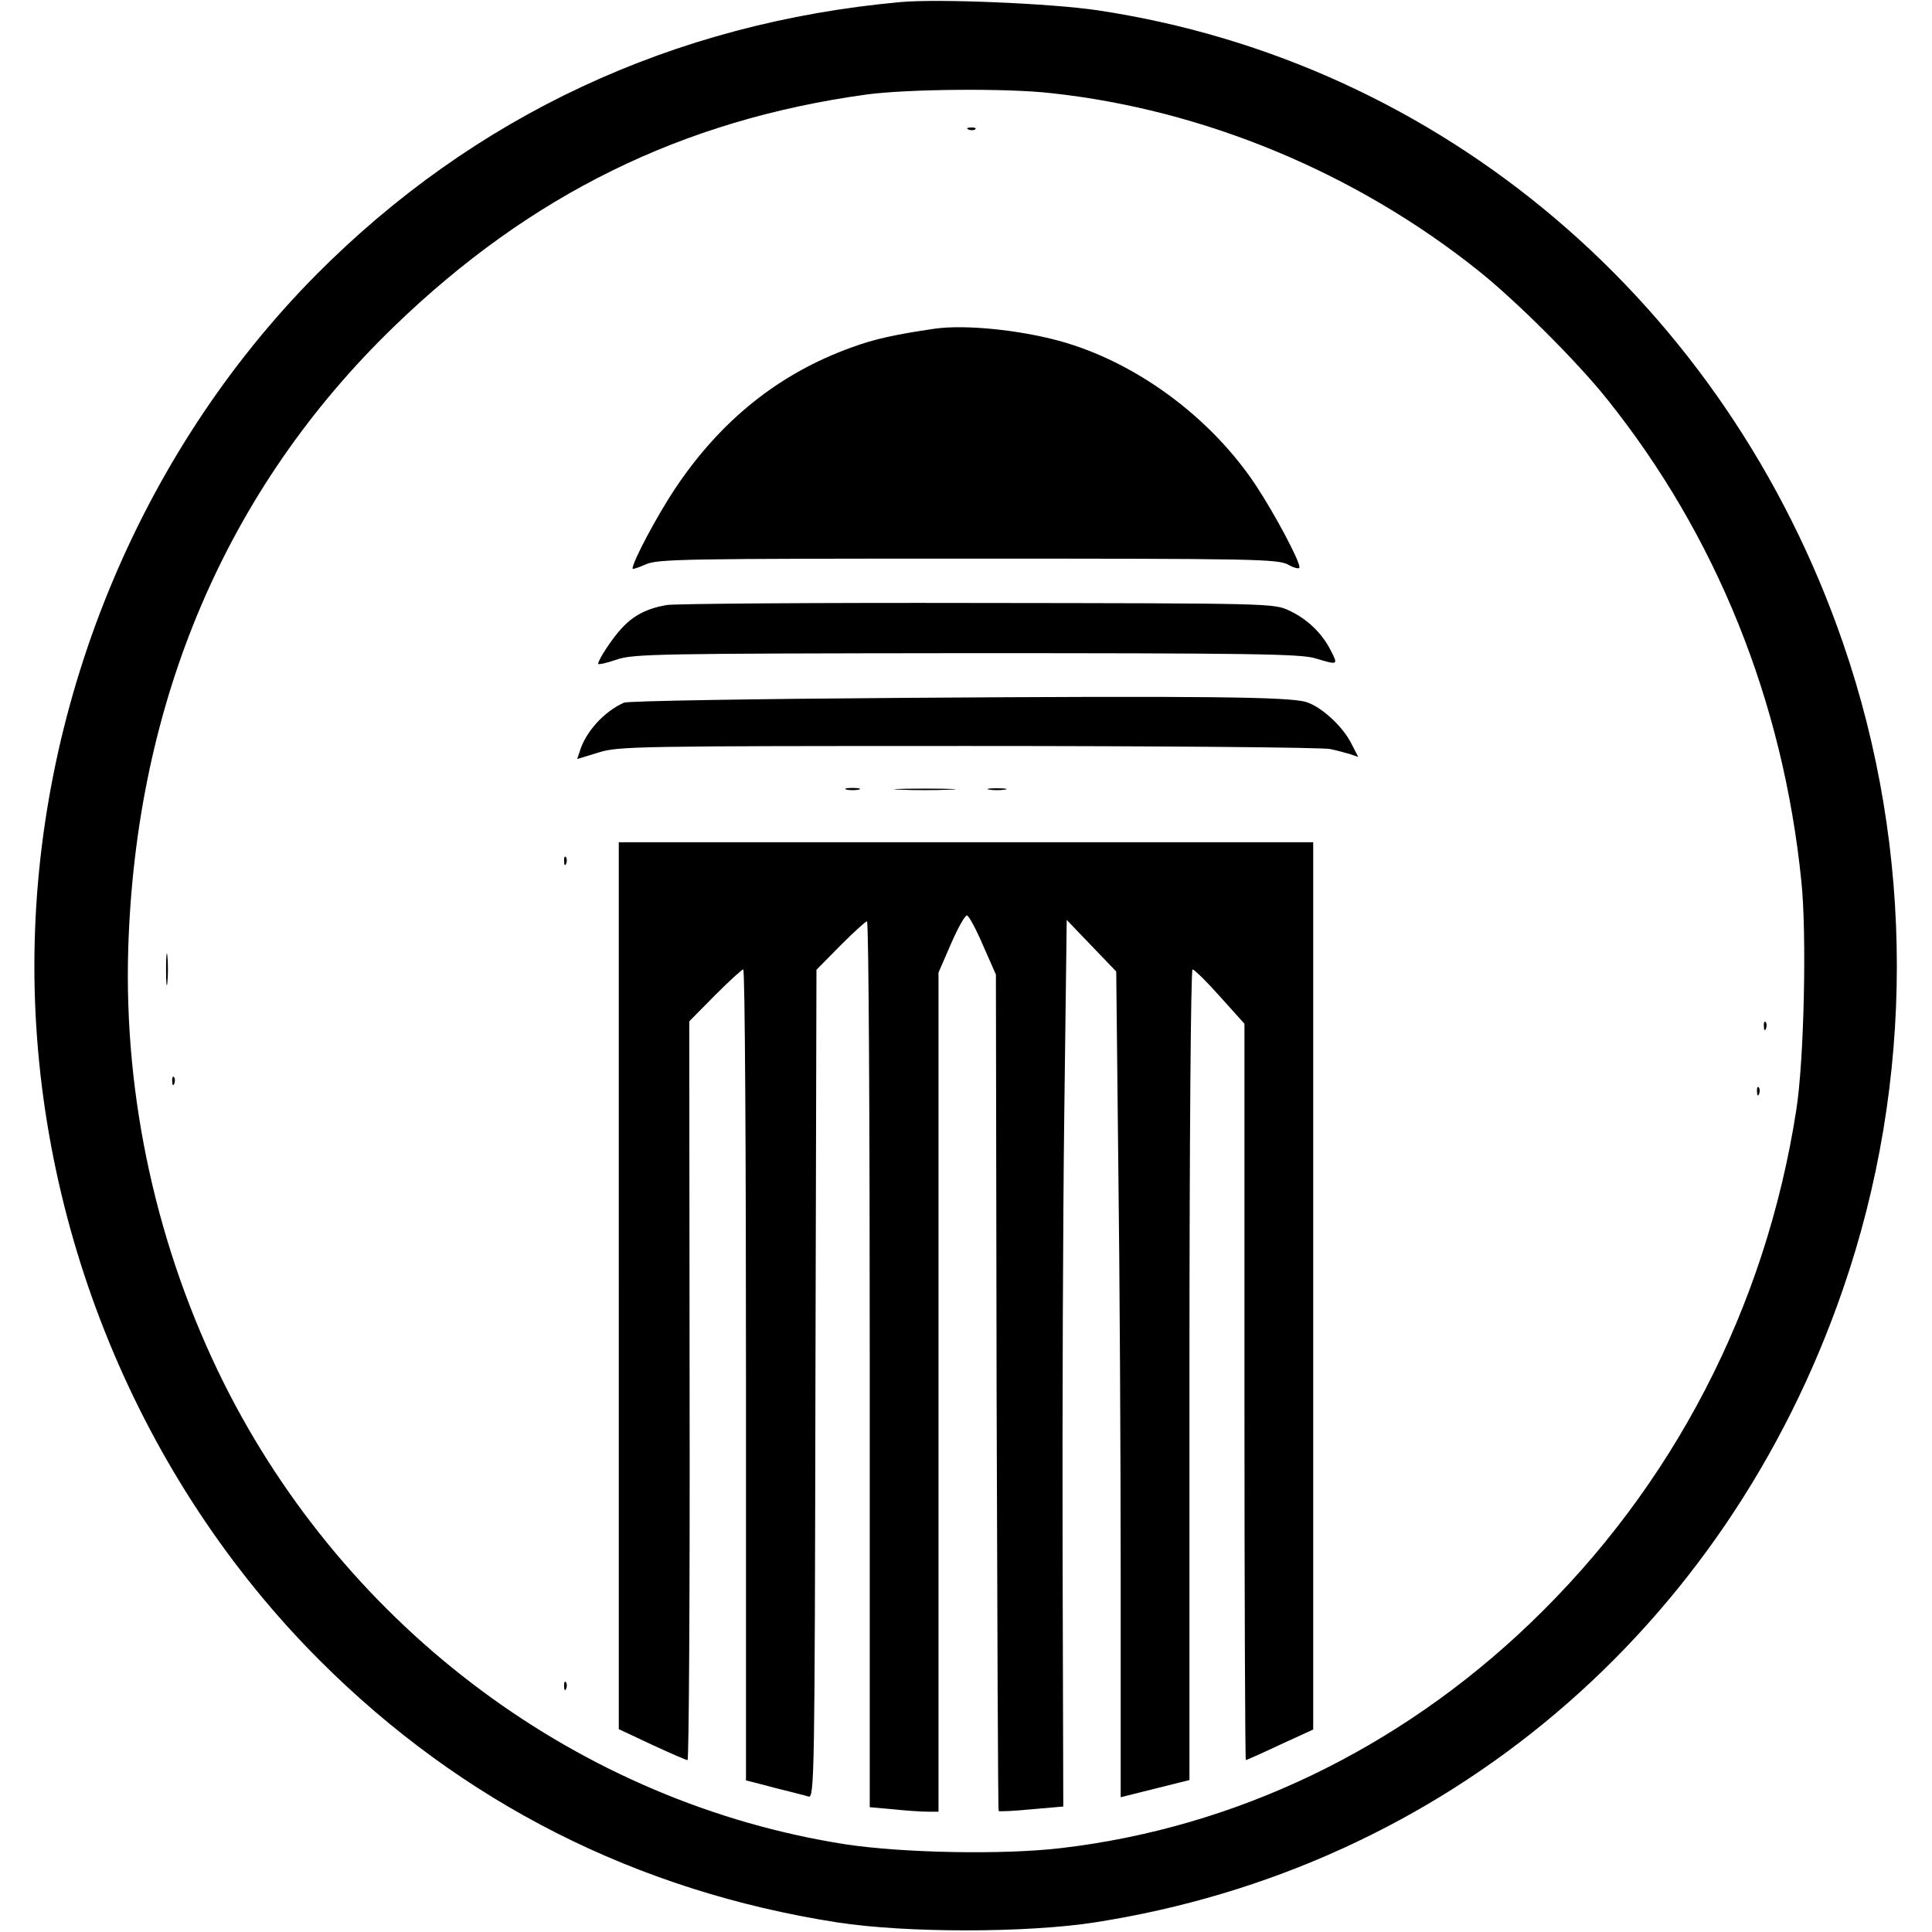<?xml version="1.0" standalone="no"?>
<!DOCTYPE svg PUBLIC "-//W3C//DTD SVG 20010904//EN"
 "http://www.w3.org/TR/2001/REC-SVG-20010904/DTD/svg10.dtd">
<svg version="1.0" xmlns="http://www.w3.org/2000/svg"
 width="562pt" height="562pt" viewBox="0 0 562 562"
 preserveAspectRatio="xMidYMid meet">
<g transform="translate(0,562) scale(0.1,-0.1)"
fill="#000000" stroke="none">
<path d="M2620 5614 c-662 -60 -1241 -331 -1700 -793 -519 -524 -820 -1263
-820 -2011 0 -754 305 -1495 830 -2020 414 -414 922 -671 1505 -762 200 -31
550 -31 750 0 1016 158 1834 850 2176 1842 209 605 209 1275 0 1880 -341 988
-1168 1690 -2168 1840 -133 20 -463 34 -573 24z m438 -265 c444 -48 885 -231
1242 -516 108 -86 286 -263 374 -373 319 -398 513 -880 566 -1404 16 -152 8
-523 -15 -666 -89 -574 -359 -1095 -775 -1493 -382 -366 -858 -594 -1364 -653
-169 -20 -461 -14 -626 11 -770 120 -1450 624 -1809 1342 -194 390 -291 829
-278 1263 22 720 286 1339 773 1810 397 384 838 601 1374 675 118 16 408 19
538 4z"/>
<path d="M2818 5243 c7 -3 16 -2 19 1 4 3 -2 6 -13 5 -11 0 -14 -3 -6 -6z"/>
<path d="M2720 4664 c-116 -17 -176 -30 -244 -55 -210 -76 -379 -211 -512
-410 -52 -78 -124 -213 -124 -233 0 -3 17 3 38 12 34 16 112 17 937 17 843 0
902 -1 933 -18 18 -10 32 -13 32 -7 0 20 -72 155 -126 237 -133 201 -353 362
-575 422 -119 32 -272 47 -359 35z"/>
<path d="M1939 3860 c-57 -10 -96 -30 -130 -67 -26 -27 -69 -92 -69 -104 0 -3
24 2 53 12 49 17 112 18 1018 19 827 0 973 -2 1015 -15 67 -20 67 -20 45 23
-26 51 -68 91 -121 116 -45 21 -53 21 -905 22 -473 1 -881 -2 -906 -6z"/>
<path d="M2630 3590 c-437 -3 -804 -9 -815 -14 -58 -26 -112 -85 -129 -143
l-7 -21 62 19 c58 18 105 19 1077 19 560 0 1033 -4 1052 -9 19 -4 45 -11 58
-15 l23 -8 -20 39 c-25 50 -88 108 -132 121 -51 15 -292 18 -1169 12z"/>
<path d="M2463 3323 c9 -2 25 -2 35 0 9 3 1 5 -18 5 -19 0 -27 -2 -17 -5z"/>
<path d="M2618 3323 c39 -2 105 -2 145 0 39 1 7 3 -73 3 -80 0 -112 -2 -72 -3z"/>
<path d="M2878 3323 c12 -2 32 -2 45 0 12 2 2 4 -23 4 -25 0 -35 -2 -22 -4z"/>
<path d="M1800 1880 l0 -1290 96 -45 c54 -25 100 -45 104 -45 4 0 7 484 6
1075 l-1 1074 75 76 c41 41 78 75 82 75 5 0 8 -531 8 -1180 l0 -1179 43 -11
c23 -6 60 -16 82 -21 22 -6 48 -12 57 -15 17 -5 18 61 20 1200 l3 1205 70 71
c38 38 73 70 77 70 5 0 8 -580 8 -1289 l0 -1288 68 -6 c37 -4 82 -7 100 -7
l32 0 0 1221 0 1220 37 85 c20 46 41 83 46 81 6 -2 27 -41 47 -88 l37 -84 2
-1215 c2 -668 4 -1216 6 -1218 2 -2 45 0 96 5 l92 8 -2 734 c-1 404 1 984 5
1289 l7 556 72 -75 72 -75 6 -559 c4 -307 7 -847 7 -1200 l0 -643 100 25 100
25 0 1179 c0 686 4 1179 9 1179 5 0 41 -35 80 -79 l71 -79 0 -1071 c0 -589 2
-1071 4 -1071 2 0 47 20 100 45 l96 44 0 1291 0 1290 -1010 0 -1010 0 0 -1290z"/>
<path d="M1641 3114 c0 -11 3 -14 6 -6 3 7 2 16 -1 19 -3 4 -6 -2 -5 -13z"/>
<path d="M483 2800 c0 -41 2 -58 4 -37 2 20 2 54 0 75 -2 20 -4 3 -4 -38z"/>
<path d="M5131 2634 c0 -11 3 -14 6 -6 3 7 2 16 -1 19 -3 4 -6 -2 -5 -13z"/>
<path d="M501 2474 c0 -11 3 -14 6 -6 3 7 2 16 -1 19 -3 4 -6 -2 -5 -13z"/>
<path d="M5111 2444 c0 -11 3 -14 6 -6 3 7 2 16 -1 19 -3 4 -6 -2 -5 -13z"/>
<path d="M1641 714 c0 -11 3 -14 6 -6 3 7 2 16 -1 19 -3 4 -6 -2 -5 -13z"/>
</g>
</svg>
